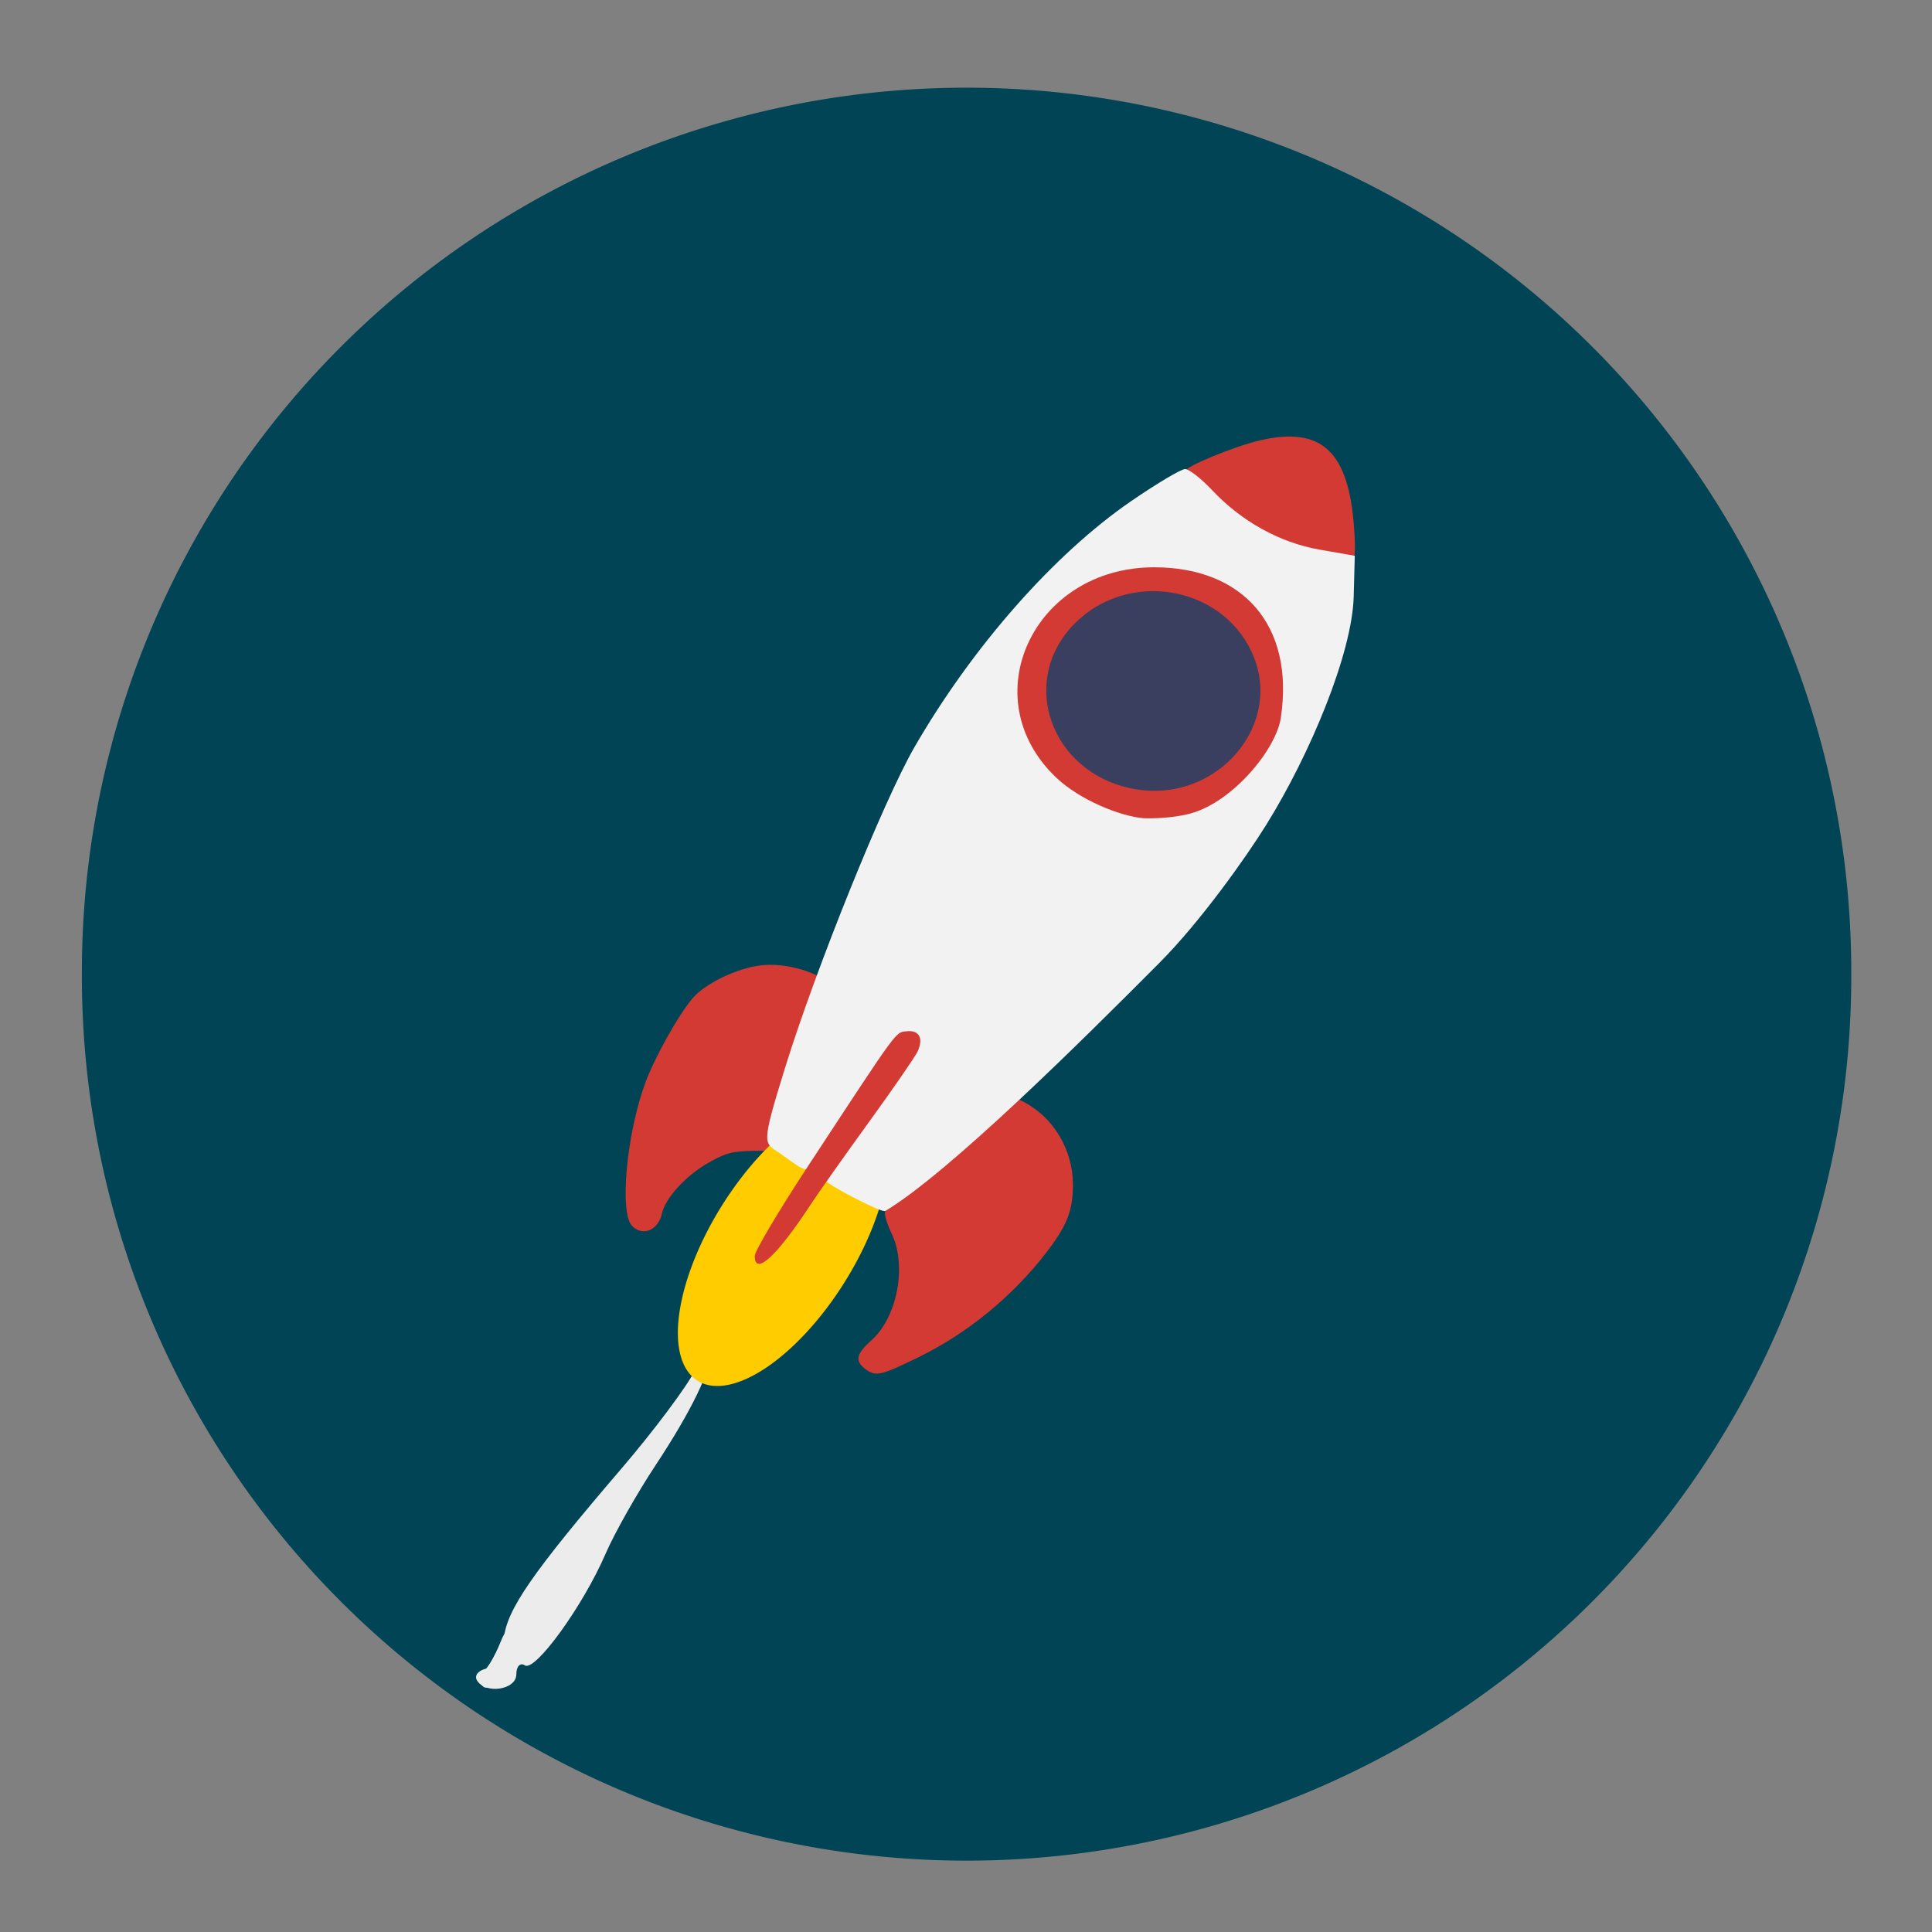 <?xml version="1.0" encoding="UTF-8" standalone="no"?>
<!-- Created with Inkscape (http://www.inkscape.org/) -->

<svg
   xmlns:dc="http://purl.org/dc/elements/1.1/"
   xmlns:cc="http://creativecommons.org/ns#"
   xmlns:rdf="http://www.w3.org/1999/02/22-rdf-syntax-ns#"
   xmlns:svg="http://www.w3.org/2000/svg"
   xmlns="http://www.w3.org/2000/svg"
   xmlns:sodipodi="http://sodipodi.sourceforge.net/DTD/sodipodi-0.dtd"
   xmlns:inkscape="http://www.inkscape.org/namespaces/inkscape"
   id="svg2"
   version="1.1"
   inkscape:version="0.48.5 r10040"
   width="512"
   height="512"
   sodipodi:docname="cs-session-properties.svg">
  <rect width="100%" height="100%" fill="#808080" stroke="none"/>
  <defs
     id="defs6" />
  <sodipodi:namedview
     pagecolor="#ffffff"
     bordercolor="#666666"
     borderopacity="1"
     objecttolerance="10"
     gridtolerance="10"
     guidetolerance="10"
     inkscape:pageopacity="0"
     inkscape:pageshadow="2"
     inkscape:window-width="1214"
     inkscape:window-height="657"
     id="namedview4"
     showgrid="false"
     inkscape:zoom="0.32593203"
     inkscape:cx="629.63333"
     inkscape:cy="245.25853"
     inkscape:window-x="15"
     inkscape:window-y="39"
     inkscape:window-maximized="0"
     inkscape:current-layer="svg2" />
  <path
     style="fill:#ececec;fill-opacity:1;fill-rule:nonzero;stroke:none"
     d="m 182.543,349.789 c -1.907,-17.803 1.435,-23.511 6.569,-11.224 3.563,8.528 7.139,9.7 17.536,5.747 10.513,-3.997 7.975,-0.564 -4.912,6.645 -6.932,3.877 -13.738,8.445 -15.126,10.151 -2,2.459 -2.843,0.113 -4.067,-11.32 z"
     id="path3009"
     inkscape:connector-curvature="0" />
  <path
     sodipodi:type="arc"
     style="fill:#004455;fill-opacity:1;fill-rule:nonzero;stroke:none"
     id="path2998"
     sodipodi:cx="-248.40678"
     sodipodi:cy="670.37286"
     sodipodi:rx="146.44067"
     sodipodi:ry="145.35593"
     d="m -101.966,670.373 a 146.441,145.356 0 1 1 -292.881,0 146.441,145.356 0 1 1 292.881,0 z"
     transform="matrix(1.601,0,0,1.612,653.852,-822.477)" />
  <path
     style="fill:#d23a33"
     d="m 229.575,362.983 c -3.099,-2.171 -2.777,-4.118 1.276,-7.706 6.945,-6.149 9.564,-19.85 5.427,-28.395 -1.143,-2.361 -1.93,-4.909 -1.75,-5.662 0.417,-1.744 23.942,-23.859 29.559,-27.788 4.024,-2.815 4.374,-2.886 7.144,-1.454 7.942,4.107 13.068,12.653 13.103,21.847 0.027,7.057 -1.553,11.034 -7.344,18.489 -8.901,11.458 -20.84,21.171 -33.726,27.437 -9.807,4.769 -11.07,5.067 -13.688,3.233 z"
     id="path3023"
     inkscape:connector-curvature="0" />
  <path
     style="fill:#d23a33"
     d="m 167.521,324.903 c -3.428,-3.428 -1.481,-24.477 3.515,-38.009 2.48,-6.716 8.664,-17.781 12.457,-22.289 3.307,-3.93 11.748,-8.022 18.1,-8.775 6.774,-0.802 15.449,1.785 20.015,5.97 l 3.526,3.231 -1.721,5.971 c -0.947,3.284 -3.923,12.271 -6.614,19.971 l -4.893,14 -9.229,0 c -8.362,0 -9.732,0.279 -14.587,2.968 -6.141,3.401 -11.743,9.44 -12.669,13.657 -0.975,4.441 -5.057,6.147 -7.901,3.303 z"
     id="path3019"
     inkscape:connector-curvature="0" />
  <path
     style="fill:#d23a33"
     d="M 299.136,217.291 C 281.345,214.249 268.359,200.172 268.357,183.37 c -10e-4,-13.628 9.355,-26.646 22.885,-31.839 9.583,-3.678 20.994,-3.328 30.076,0.922 13.447,6.293 20.893,17.347 20.893,31.016 0,15.978 -12.624,30.866 -28.37,33.458 -8.269,1.361 -9.653,1.228 -14.706,0.364 z"
     id="path3017"
     inkscape:connector-curvature="0"
     sodipodi:nodetypes="scsssss" />
  <path
     style="fill:#d23a33"
     d="m 346.403,148.782 c -7.199,-1.564 -16.389,-6.19 -22.231,-11.19 -3.691,-3.16 -10.032,-11.242 -10.032,-12.788 0,-1.196 13.048,-6.547 19.76,-8.104 16.405,-3.805 23.566,2.921 24.965,23.447 0.749,10.994 0.186,11.384 -12.463,8.636 z"
     id="path2986"
     inkscape:connector-curvature="0" />
  <path
     inkscape:connector-curvature="0"
     id="path2984"
     d="m 300.284,209.036 c -21.929,-4.183 -30.545,-28.735 -15.4,-43.88 14.016,-14.016 38.419,-10.12 46.745,7.463 9.123,19.265 -9.266,40.63 -31.346,36.418 z"
     style="fill:#3a3f5f" />
  <path
     style="fill:#ececec;fill-opacity:1;fill-rule:nonzero;stroke:none"
     d="m 126.895,445.39 c -0.737,-1.193 -0.455,-2.169 0.628,-2.169 1.083,0 3.501,-3.9 5.373,-8.667 3.064,-7.801 40.526,-55.088 42.265,-53.349 1.792,1.792 -30.788,53.016 -37.719,59.305 -8.701,7.894 -8.688,7.888 -10.547,4.881 z"
     id="path3013"
     inkscape:connector-curvature="0" />
  <path
     style="fill:#ececec;fill-opacity:1;fill-rule:nonzero;stroke:none"
     d="m 126.378,445.279 c -0.738,-1.254 0.405,-2.641 2.539,-3.083 2.311,-0.478 4.172,-3.688 4.601,-7.937 0.779,-7.713 7.541,-17.481 31.327,-45.254 8.411,-9.821 17.131,-21.475 19.377,-25.899 2.247,-4.424 4.129,-6.708 4.183,-5.076 0.162,4.884 -5.203,15.946 -14.71,30.332 -4.931,7.461 -10.882,18.006 -13.224,23.432 -5.931,13.742 -18.639,31.317 -21.366,29.547 -1.248,-0.81 -2.269,0.258 -2.269,2.373 0,4.139 -8.22,5.369 -10.458,1.566 z"
     id="path3011"
     inkscape:connector-curvature="0" />
  <path
     sodipodi:type="arc"
     style="fill:#ffcc00;fill-opacity:1;fill-rule:nonzero;stroke:none"
     id="path3005"
     sodipodi:cx="190.22371"
     sodipodi:cy="337.50043"
     sodipodi:rx="28.38015"
     sodipodi:ry="26.846088"
     d="m 218.604,337.5 a 28.38,26.846 0 1 1 -56.76,0 28.38,26.846 0 1 1 56.76,0 z"
     transform="matrix(0.8,-1.277,0.605,0.379,-148.809,444.666)" />
  <path
     style="fill:#f2f2f2;fill-opacity:1;fill-rule:nonzero;stroke:none"
     d="m 219.746,313.667 c -3.738,-2.733 -1.471,-1.155 10.122,-18.178 11.996,-17.615 16.248,-20.811 9.408,-20.811 -3.136,0 -4.612,5.863 -19.214,27.142 -6.942,10.117 -4.713,9.788 -13.299,3.872 -4.33,-2.983 -5.287,-1.548 1.373,-22.987 8.124,-26.151 26.049,-70.555 34.152,-84.607 15.37,-26.652 37.039,-51.262 57.504,-65.312 6.795,-4.665 13.215,-8.482 14.266,-8.482 1.051,0 4.261,2.502 7.133,5.559 7.796,8.299 17.985,13.946 28.476,15.784 l 9.363,1.64 -0.281,10.746 c -0.395,15.109 -11.535,41.815 -23.166,60.532 -5.43,8.738 -17.434,25.66 -28.332,36.61 -20.484,20.582 -55.595,55.47 -72.612,65.739 -0.938,0.566 -12.706,-5.648 -14.894,-7.248 z m 95.846,-98.111 c 11.156,-3.097 22.582,-16.959 23.834,-25.302 3.716,-24.754 -10.253,-39.916 -33.548,-39.916 -32.111,0 -48.219,34.734 -25.884,55.815 6.132,5.787 16.804,10.179 23.139,10.687 1.79,0.084 7.713,0.034 12.458,-1.284 z"
     id="path3007"
     inkscape:connector-curvature="0"
     sodipodi:nodetypes="ssssssssssscssssssssscs" />
  <path
     style="fill:#d23a33"
     d="m 200.017,332.833 c 0,-1.257 6.34,-11.945 14.088,-23.75 24.367,-37.125 23.129,-35.432 26.167,-35.781 3.307,-0.38 4.514,1.832 2.914,5.344 -0.601,1.32 -6.402,9.729 -12.89,18.686 -6.488,8.958 -13.417,18.762 -15.396,21.787 -9.016,13.777 -14.883,19.184 -14.883,13.714 z"
     id="path3021"
     inkscape:connector-curvature="0" />
</svg>

